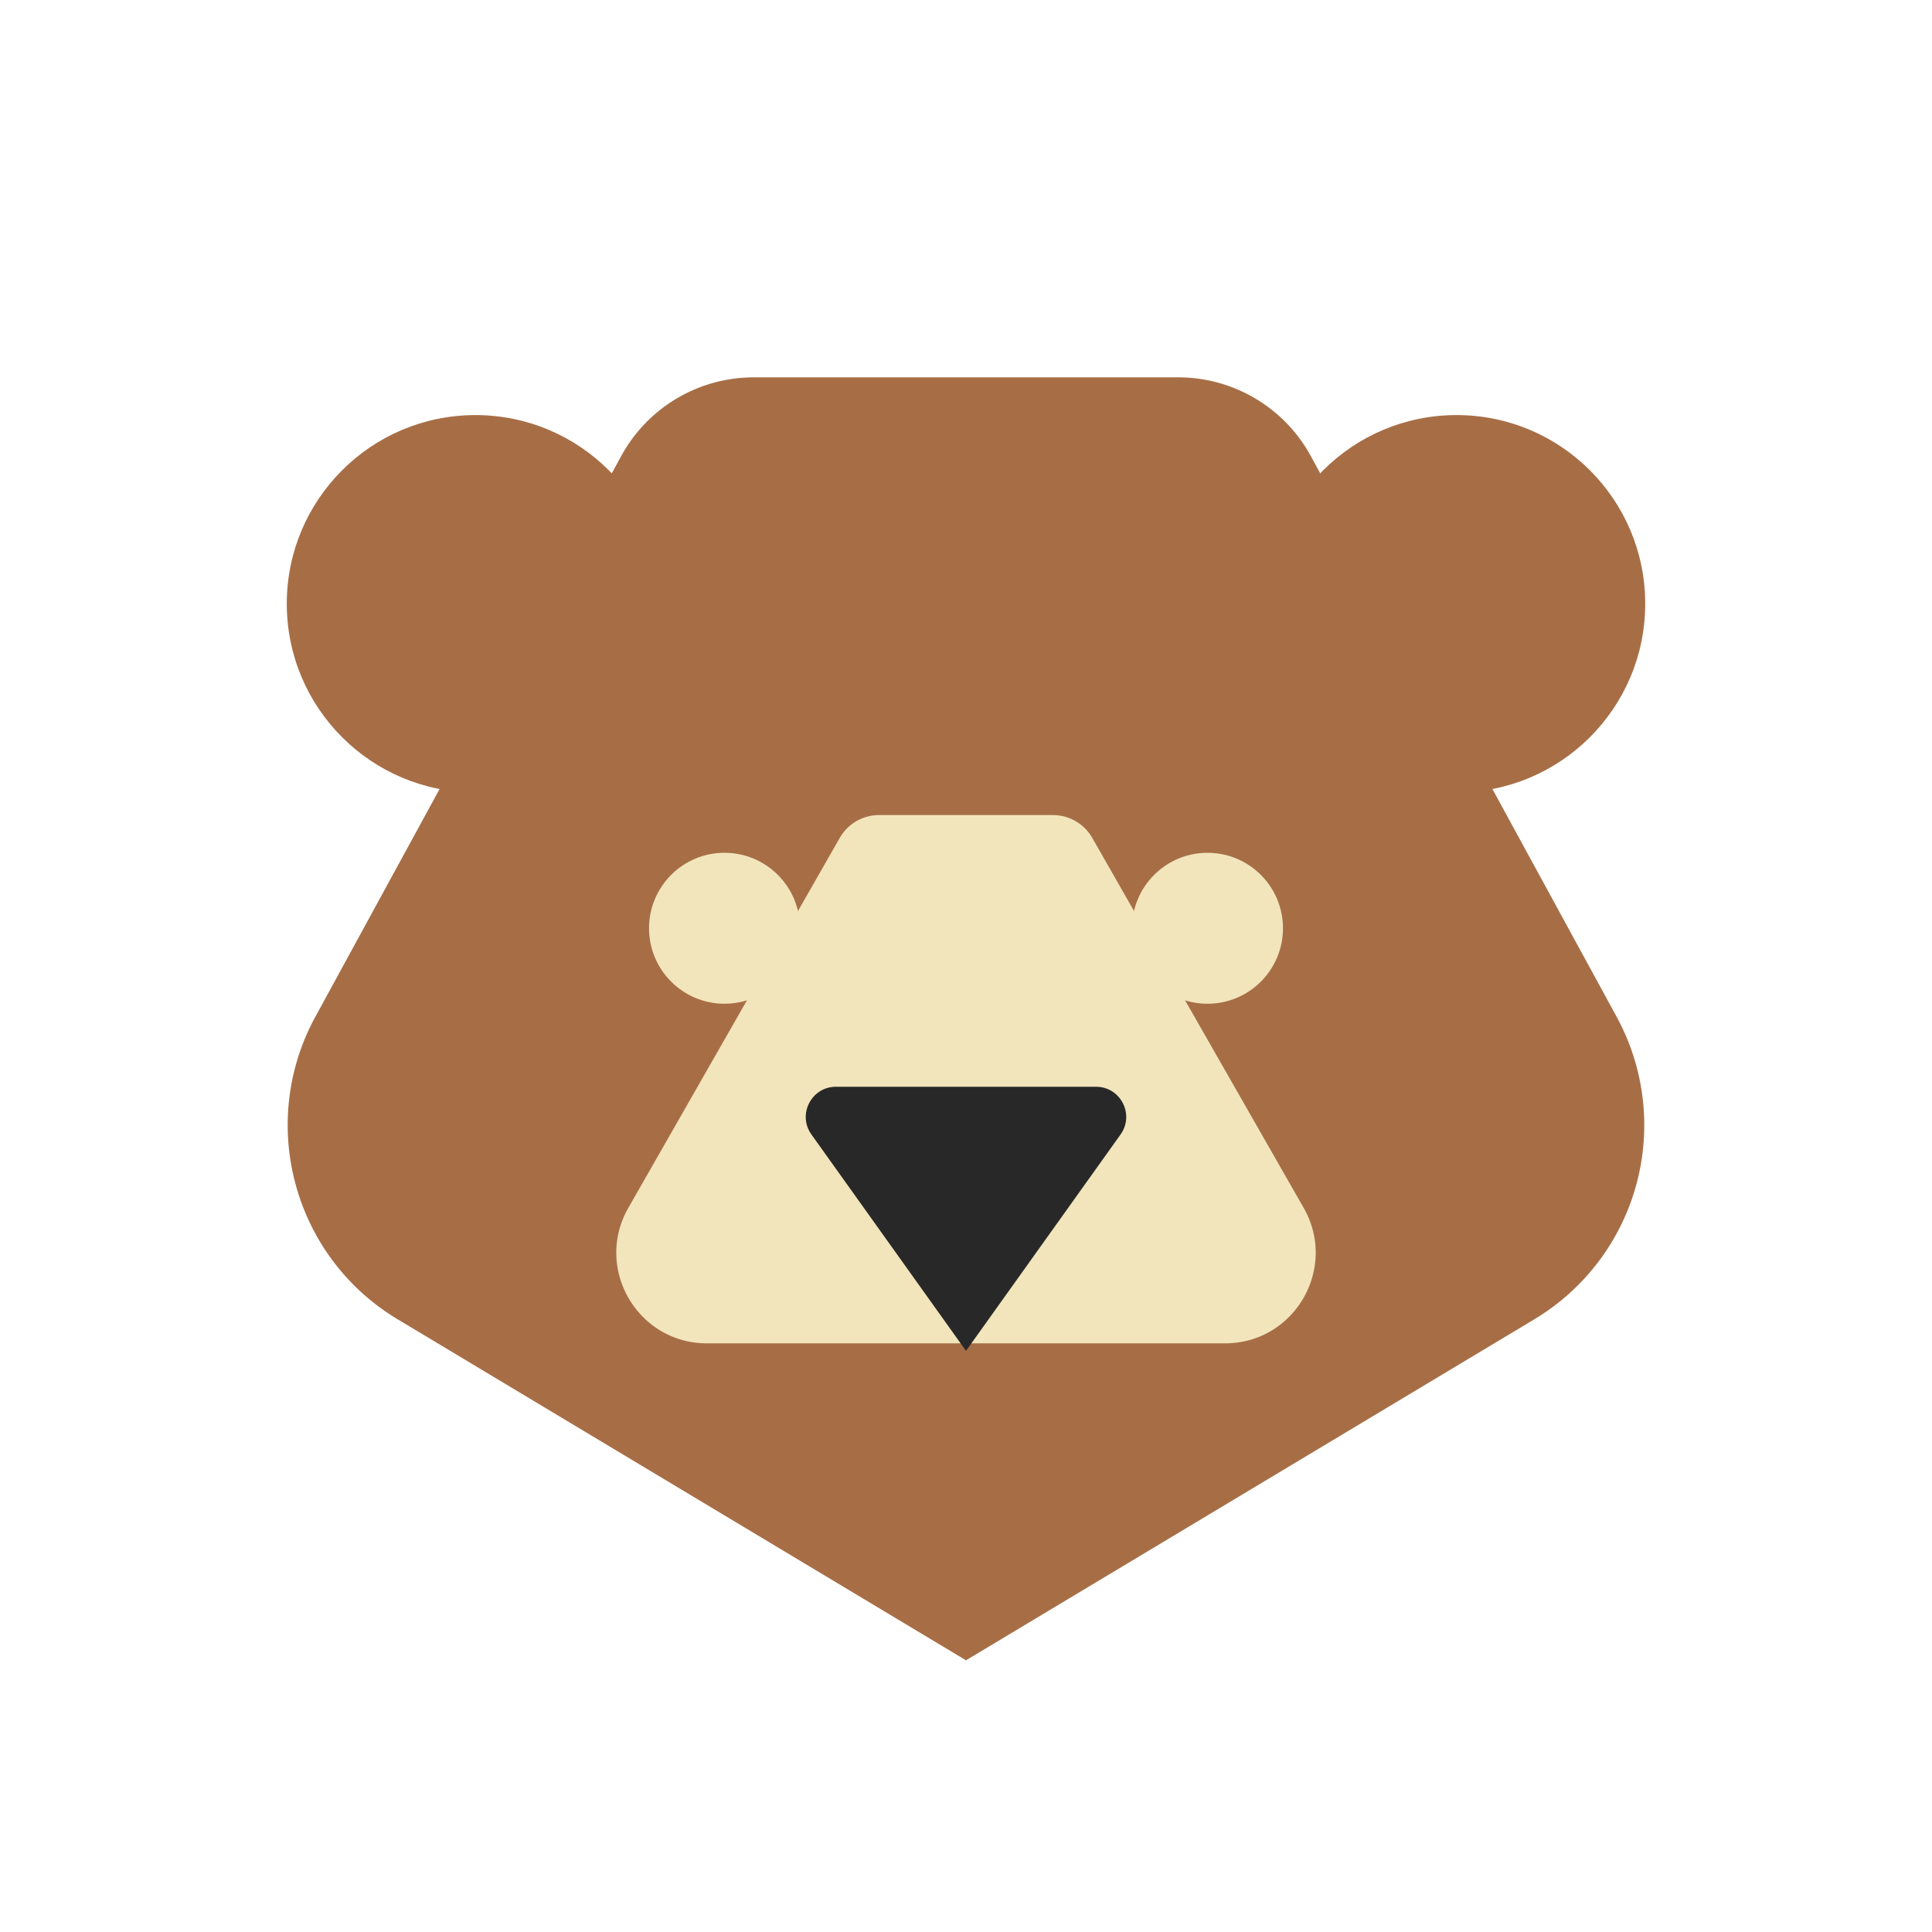 <svg xmlns="http://www.w3.org/2000/svg" width="128" height="128" fill="none" xmlns:v="https://vecta.io/nano"><style><![CDATA[.B{color-interpolation-filters:sRGB}.C{flood-opacity:0}.D{fill:#f2e5bc}]]></style><path d="M128 64c0 35.346-28.654 64-64 64S0 99.346 0 64 28.654 0 64 0s64 28.654 64 64z" fill="#fff"/><g fill="#a76e46"><circle cx="31.5" cy="40" r="12.5"/><circle cx="96.5" cy="40" r="12.5"/><path d="M64 110L26.345 87.407c-6.898-4.139-9.303-12.983-5.451-20.045l20.264-37.15A10 10 0 0 1 49.936 25h28.127a10 10 0 0 1 8.779 5.212l20.263 37.15a15 15 0 0 1-5.451 20.045L64 110z"/></g><g filter="url(#A)" class="D"><circle cx="48" cy="57.5" r="5"/></g><g filter="url(#B)" class="D"><circle cx="80" cy="57.5" r="5"/></g><g filter="url(#C)" class="D"><path d="M55.636 51.512A3 3 0 0 1 58.241 50h11.518a3 3 0 0 1 2.605 1.512L86.37 76.023c2.286 4-.603 8.977-5.21 8.977H46.839c-4.607 0-7.495-4.977-5.209-8.977l14.007-24.512z"/></g><g filter="url(#D)"><path d="M64 87.5L53.759 73.163C52.813 71.839 53.76 70 55.386 70h17.227c1.627 0 2.573 1.839 1.627 3.162L64 87.5z" fill="#282828"/></g><defs><filter id="A" x="39" y="52.5" width="18" height="18" filterUnits="userSpaceOnUse" class="B"><feFlood result="A" class="C"/><feColorMatrix in="SourceAlpha" values="0 0 0 0 0 0 0 0 0 0 0 0 0 0 0 0 0 0 127 0" result="B"/><feOffset dy="4"/><feGaussianBlur stdDeviation="2"/><feComposite in2="B" operator="out"/><feColorMatrix values="0 0 0 0 0 0 0 0 0 0 0 0 0 0 0 0 0 0 0.25 0"/><feBlend in2="A"/><feBlend in="SourceGraphic"/></filter><filter id="B" x="71" y="52.5" width="18" height="18" filterUnits="userSpaceOnUse" class="B"><feFlood result="A" class="C"/><feColorMatrix in="SourceAlpha" values="0 0 0 0 0 0 0 0 0 0 0 0 0 0 0 0 0 0 127 0" result="B"/><feOffset dy="4"/><feGaussianBlur stdDeviation="2"/><feComposite in2="B" operator="out"/><feColorMatrix values="0 0 0 0 0 0 0 0 0 0 0 0 0 0 0 0 0 0 0.25 0"/><feBlend in2="A"/><feBlend in="SourceGraphic"/></filter><filter id="C" x="36.83" y="50" width="54.34" height="43" filterUnits="userSpaceOnUse" class="B"><feFlood result="A" class="C"/><feColorMatrix in="SourceAlpha" values="0 0 0 0 0 0 0 0 0 0 0 0 0 0 0 0 0 0 127 0" result="B"/><feOffset dy="4"/><feGaussianBlur stdDeviation="2"/><feComposite in2="B" operator="out"/><feColorMatrix values="0 0 0 0 0 0 0 0 0 0 0 0 0 0 0 0 0 0 0.25 0"/><feBlend in2="A"/><feBlend in="SourceGraphic"/></filter><filter id="D" x="49.383" y="68" width="29.234" height="25.5" filterUnits="userSpaceOnUse" class="B"><feFlood result="A" class="C"/><feColorMatrix in="SourceAlpha" values="0 0 0 0 0 0 0 0 0 0 0 0 0 0 0 0 0 0 127 0" result="B"/><feOffset dy="2"/><feGaussianBlur stdDeviation="2"/><feComposite in2="B" operator="out"/><feColorMatrix values="0 0 0 0 0 0 0 0 0 0 0 0 0 0 0 0 0 0 0.25 0"/><feBlend in2="A"/><feBlend in="SourceGraphic"/></filter></defs></svg>